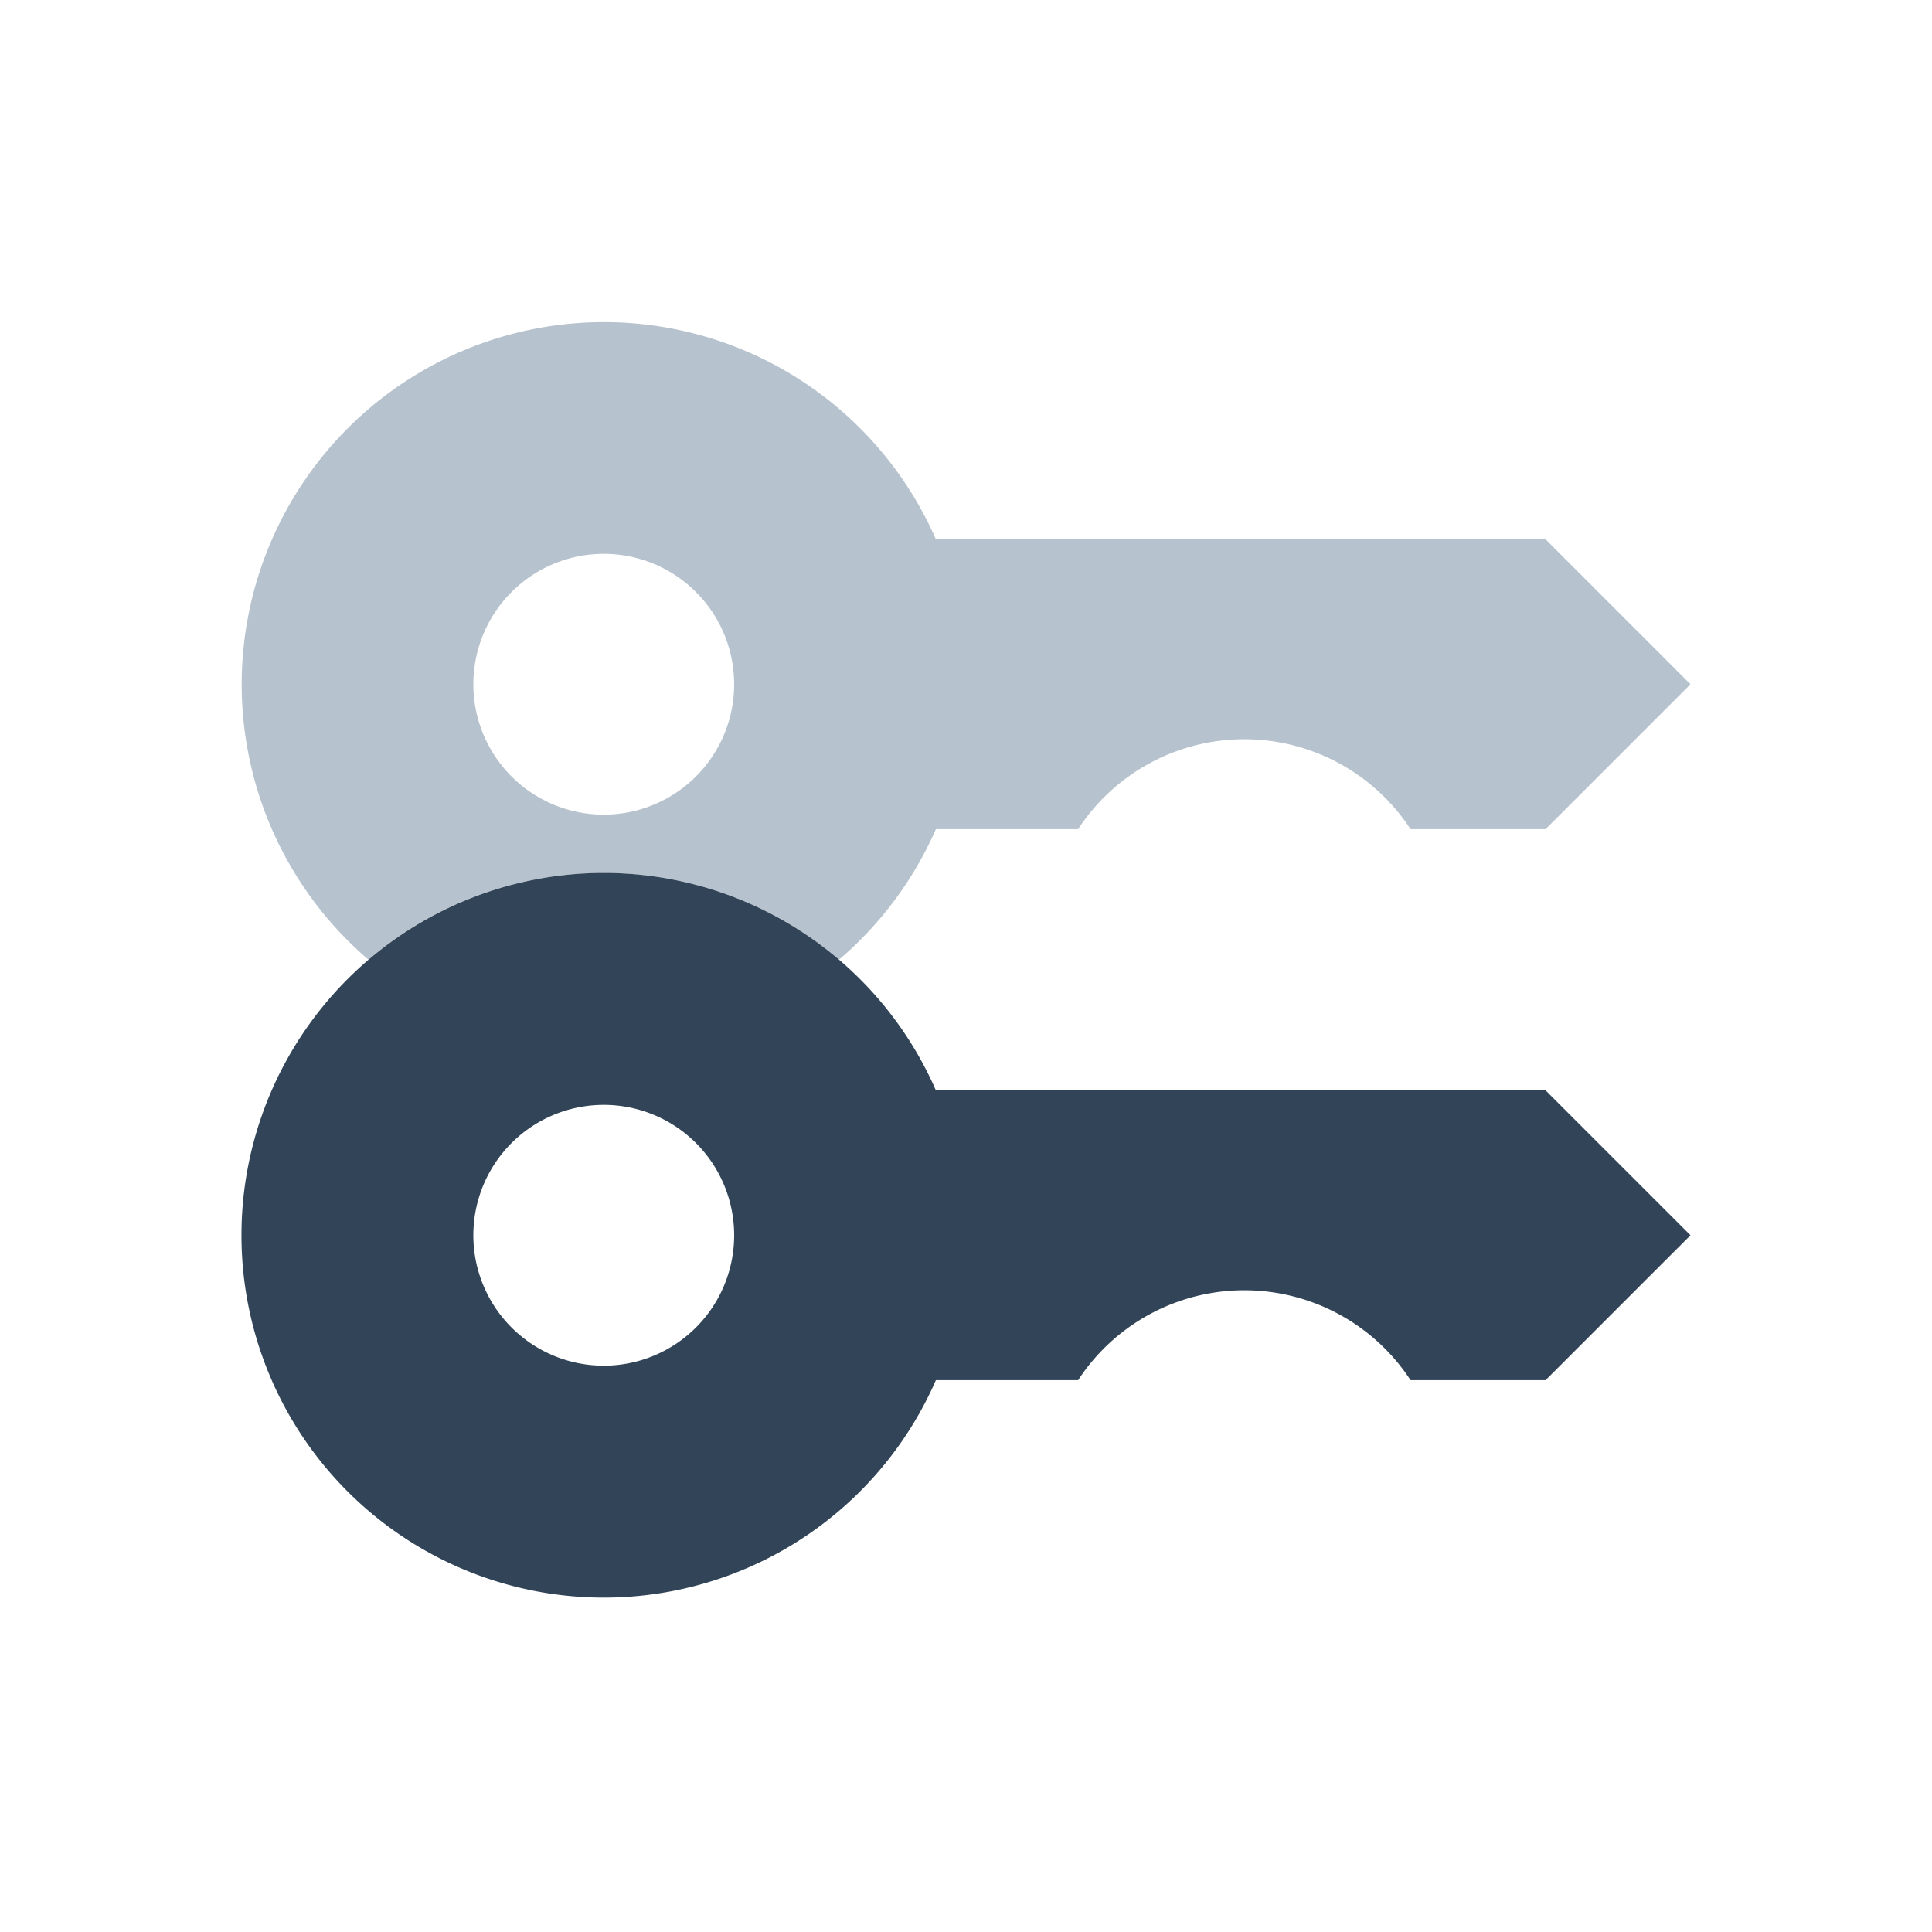 <svg xmlns="http://www.w3.org/2000/svg" width="24" height="24" viewBox="0 0 24 24">
  <g fill="none" fill-rule="evenodd">
    <path fill="#B6C2CD" d="M10.422 11.922A4.482 4.482 0 007.5 10.845a4.482 4.482 0 00-2.922 1.077A4.5 4.5 0 1111.626 6.7H19.2L21 8.5l-1.8 1.8h-1.677l-.03-.044a2.467 2.467 0 00-4.1.044h-1.767a4.513 4.513 0 01-1.204 1.622zM9.12 8.5a1.62 1.62 0 10-3.24 0 1.62 1.62 0 003.24 0z"/>
    <path fill="#324558" d="M11.626 13.545H19.2l1.8 1.8-1.8 1.8h-1.677l-.03-.044a2.467 2.467 0 00-4.1.044h-1.767a4.501 4.501 0 110-3.6zm-2.506 1.8a1.62 1.62 0 10-3.24 0 1.62 1.62 0 003.24 0z"/>
  </g>
</svg>
